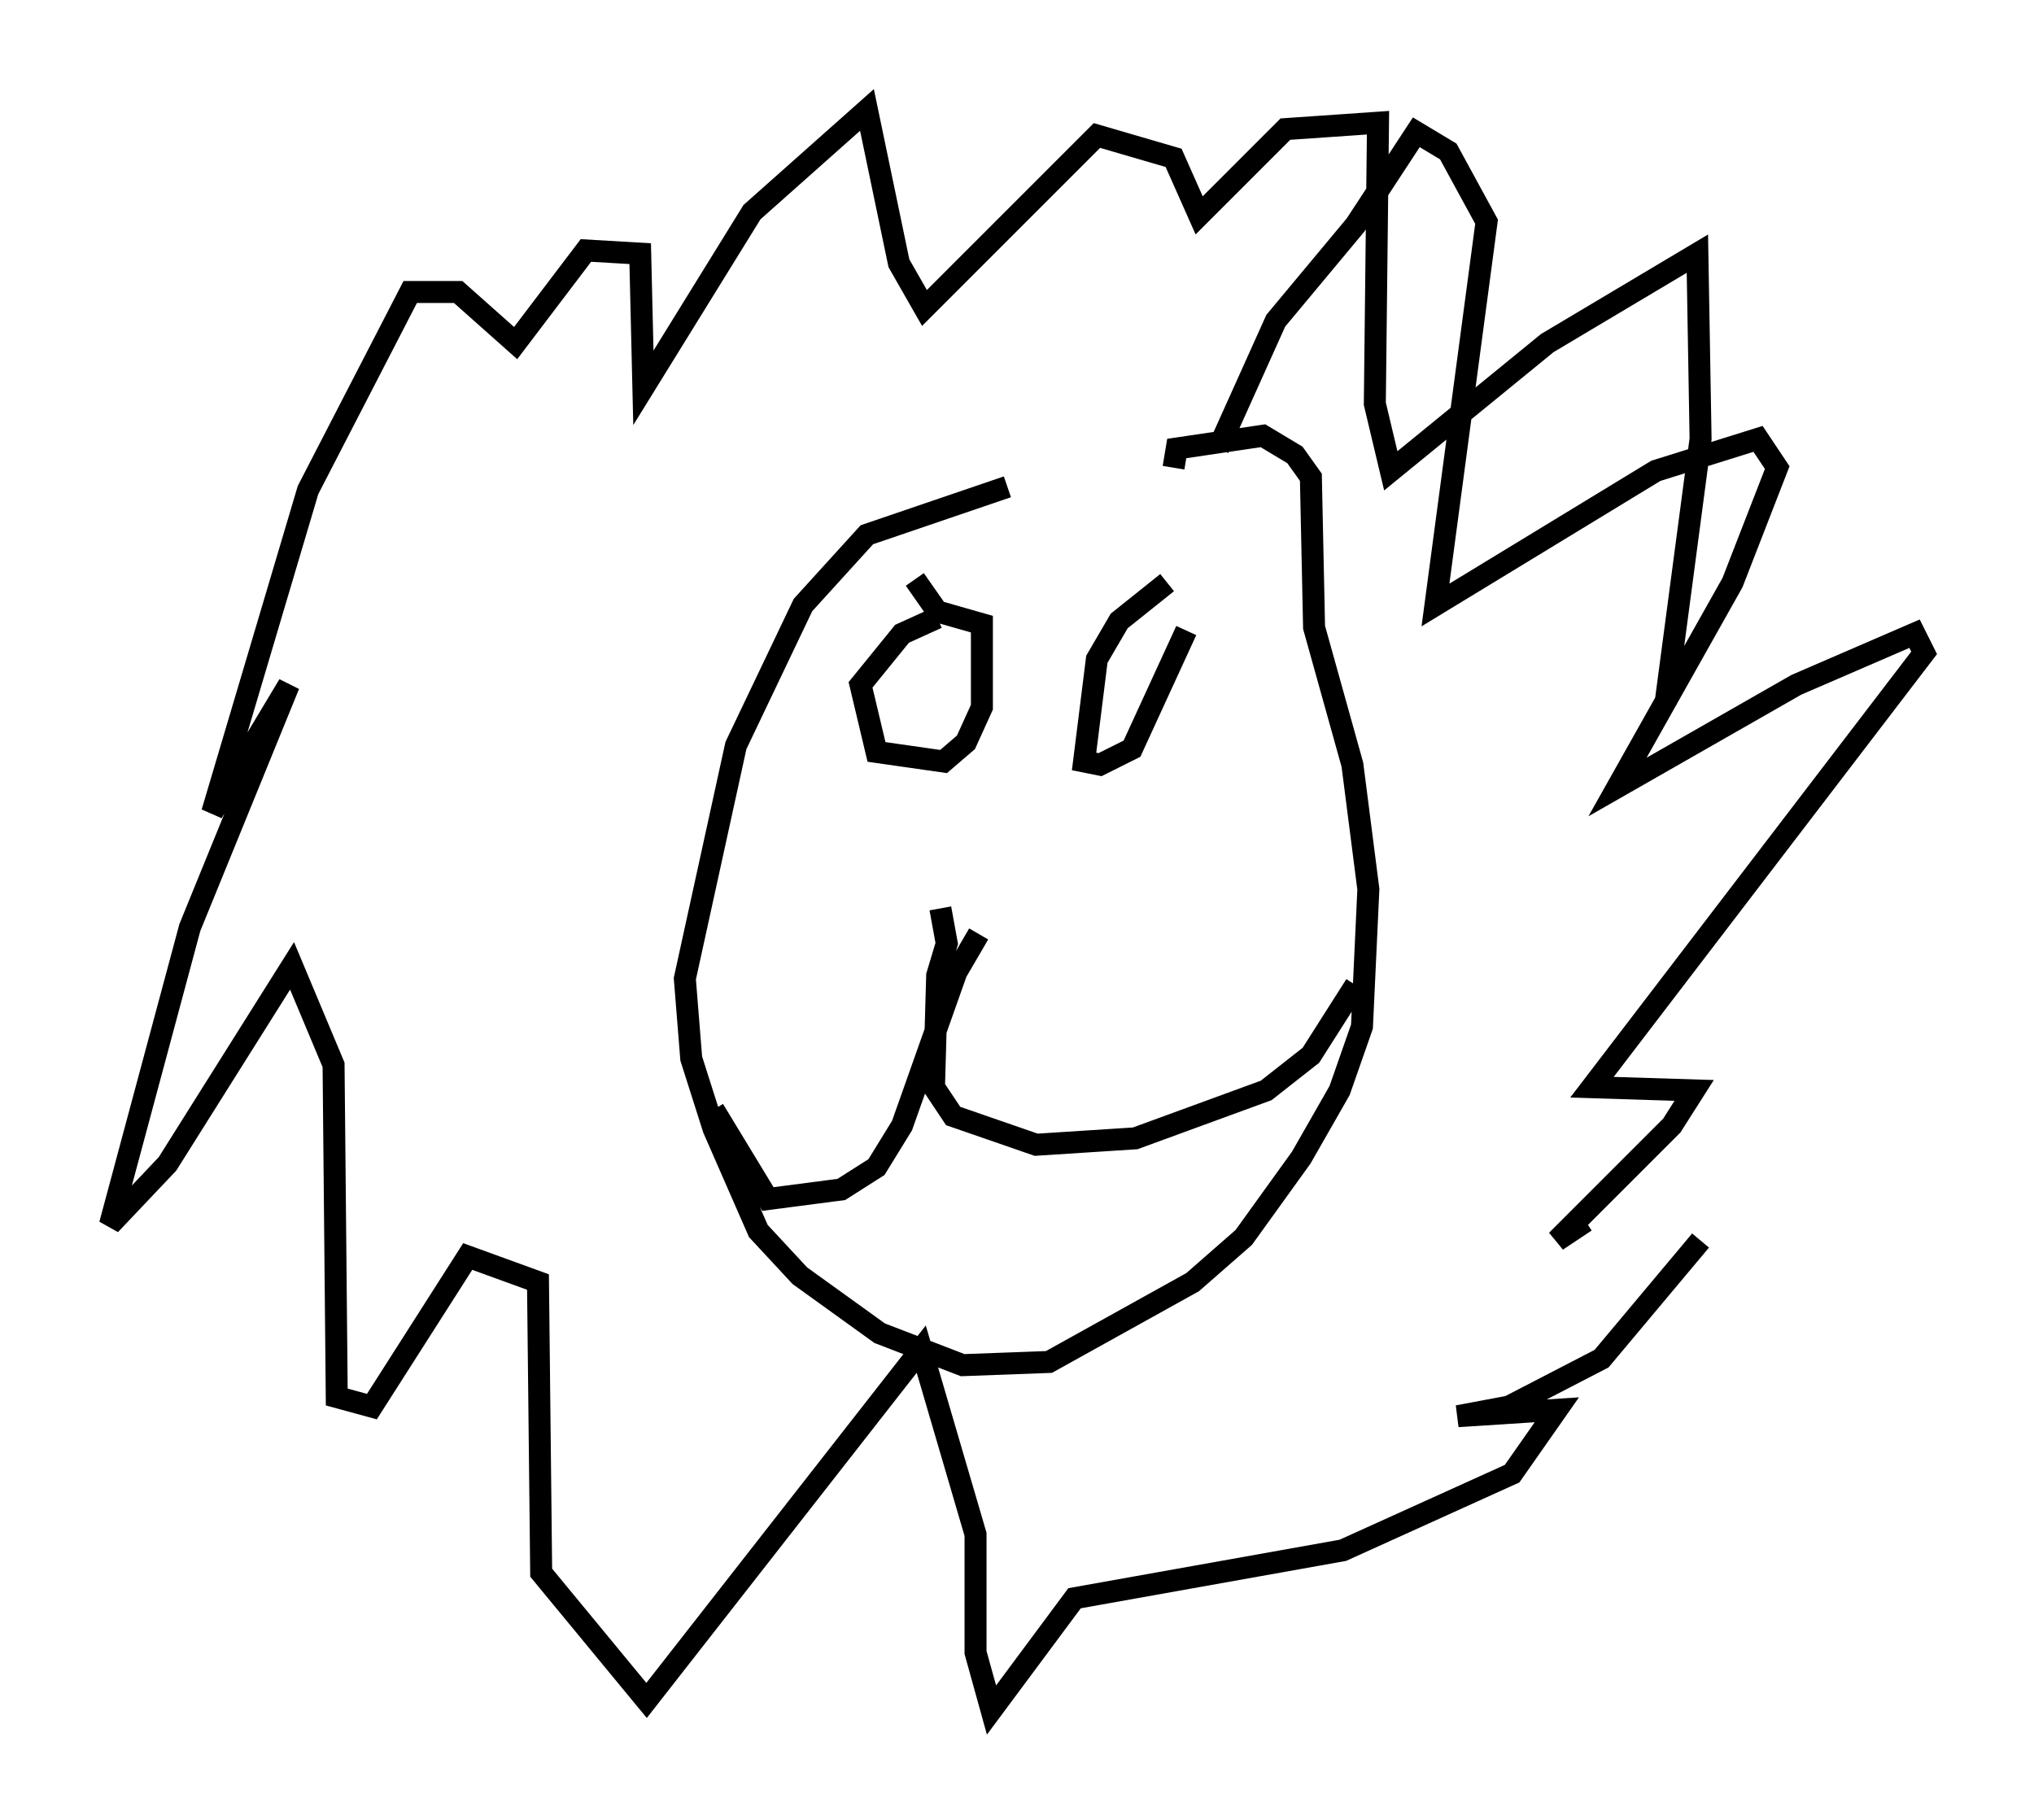 <?xml version="1.0" encoding="utf-8" ?>
<svg baseProfile="full" height="82.771" version="1.1" width="92.503" xmlns="http://www.w3.org/2000/svg" xmlns:ev="http://www.w3.org/2001/xml-events" xmlns:xlink="http://www.w3.org/1999/xlink"><defs /><rect fill="white" height="82.771" width="92.503" x="0" y="0" /><path d="M55.983, 21.849 m-10.168, 0.291 l-6.391, 2.179 -2.905, 3.196 l-3.05, 6.391 -2.324, 10.603 l0.291, 3.631 1.017, 3.196 l2.034, 4.648 1.888, 2.034 l3.631, 2.615 3.777, 1.453 l3.922, -0.145 6.536, -3.631 l2.324, -2.034 2.615, -3.631 l1.743, -3.05 1.017, -2.905 l0.291, -6.246 -0.726, -5.665 l-1.743, -6.246 -0.145, -6.827 l-0.726, -1.017 -1.453, -0.872 l-3.922, 0.581 -0.145, 0.872 m-9.732, 7.263 l0.0, 0.0 m-1.017, -0.436 l-1.598, 0.726 -1.888, 2.324 l0.726, 3.05 3.05, 0.436 l1.017, -0.872 0.726, -1.598 l0.0, -3.777 -2.034, -0.581 l-1.017, -1.453 m11.475, 0.145 l-2.179, 1.743 -1.017, 1.743 l-0.581, 4.648 0.726, 0.145 l1.453, -0.726 2.469, -5.374 m-9.441, 13.799 l-1.017, 1.743 -2.469, 6.972 l-1.162, 1.888 -1.598, 1.017 l-3.341, 0.436 -2.469, -4.067 m10.313, -9.151 l0.291, 1.598 -0.436, 1.453 l-0.145, 5.084 0.872, 1.307 l3.777, 1.307 4.503, -0.291 l5.955, -2.179 2.034, -1.598 l2.034, -3.196 m-6.246, -24.402 l2.615, -5.81 3.631, -4.358 l2.76, -4.212 1.453, 0.872 l1.743, 3.196 -2.324, 17.43 l10.022, -6.101 4.648, -1.453 l0.872, 1.307 -2.034, 5.229 l-5.229, 9.296 8.134, -4.648 l5.374, -2.324 0.436, 0.872 l-15.106, 19.754 4.648, 0.145 l-1.017, 1.598 -5.229, 5.229 l1.307, -0.872 m5.229, 0.872 l-4.503, 5.374 -4.212, 2.179 l-2.324, 0.436 4.503, -0.291 l-2.034, 2.905 -7.698, 3.486 l-12.201, 2.179 -3.777, 5.084 l-0.726, -2.615 0.0, -5.374 l-2.469, -8.425 -12.492, 15.978 l-4.793, -5.81 -0.145, -13.218 l-3.196, -1.162 -4.358, 6.827 l-1.598, -0.436 -0.145, -15.106 l-1.888, -4.503 -5.665, 9.006 l-2.615, 2.76 3.631, -13.508 l4.503, -11.039 -3.486, 5.81 l4.358, -14.67 4.648, -9.006 l2.179, 0.0 2.615, 2.324 l3.196, -4.212 2.469, 0.145 l0.145, 6.101 4.939, -7.989 l5.229, -4.648 1.453, 6.972 l1.162, 2.034 7.844, -7.844 l3.486, 1.017 1.162, 2.615 l3.922, -3.922 4.212, -0.291 l-0.145, 12.782 0.726, 3.05 l7.117, -5.81 6.827, -4.067 l0.145, 8.425 -1.598, 12.056 " fill="none" stroke="black" stroke-width="1" /></svg>
